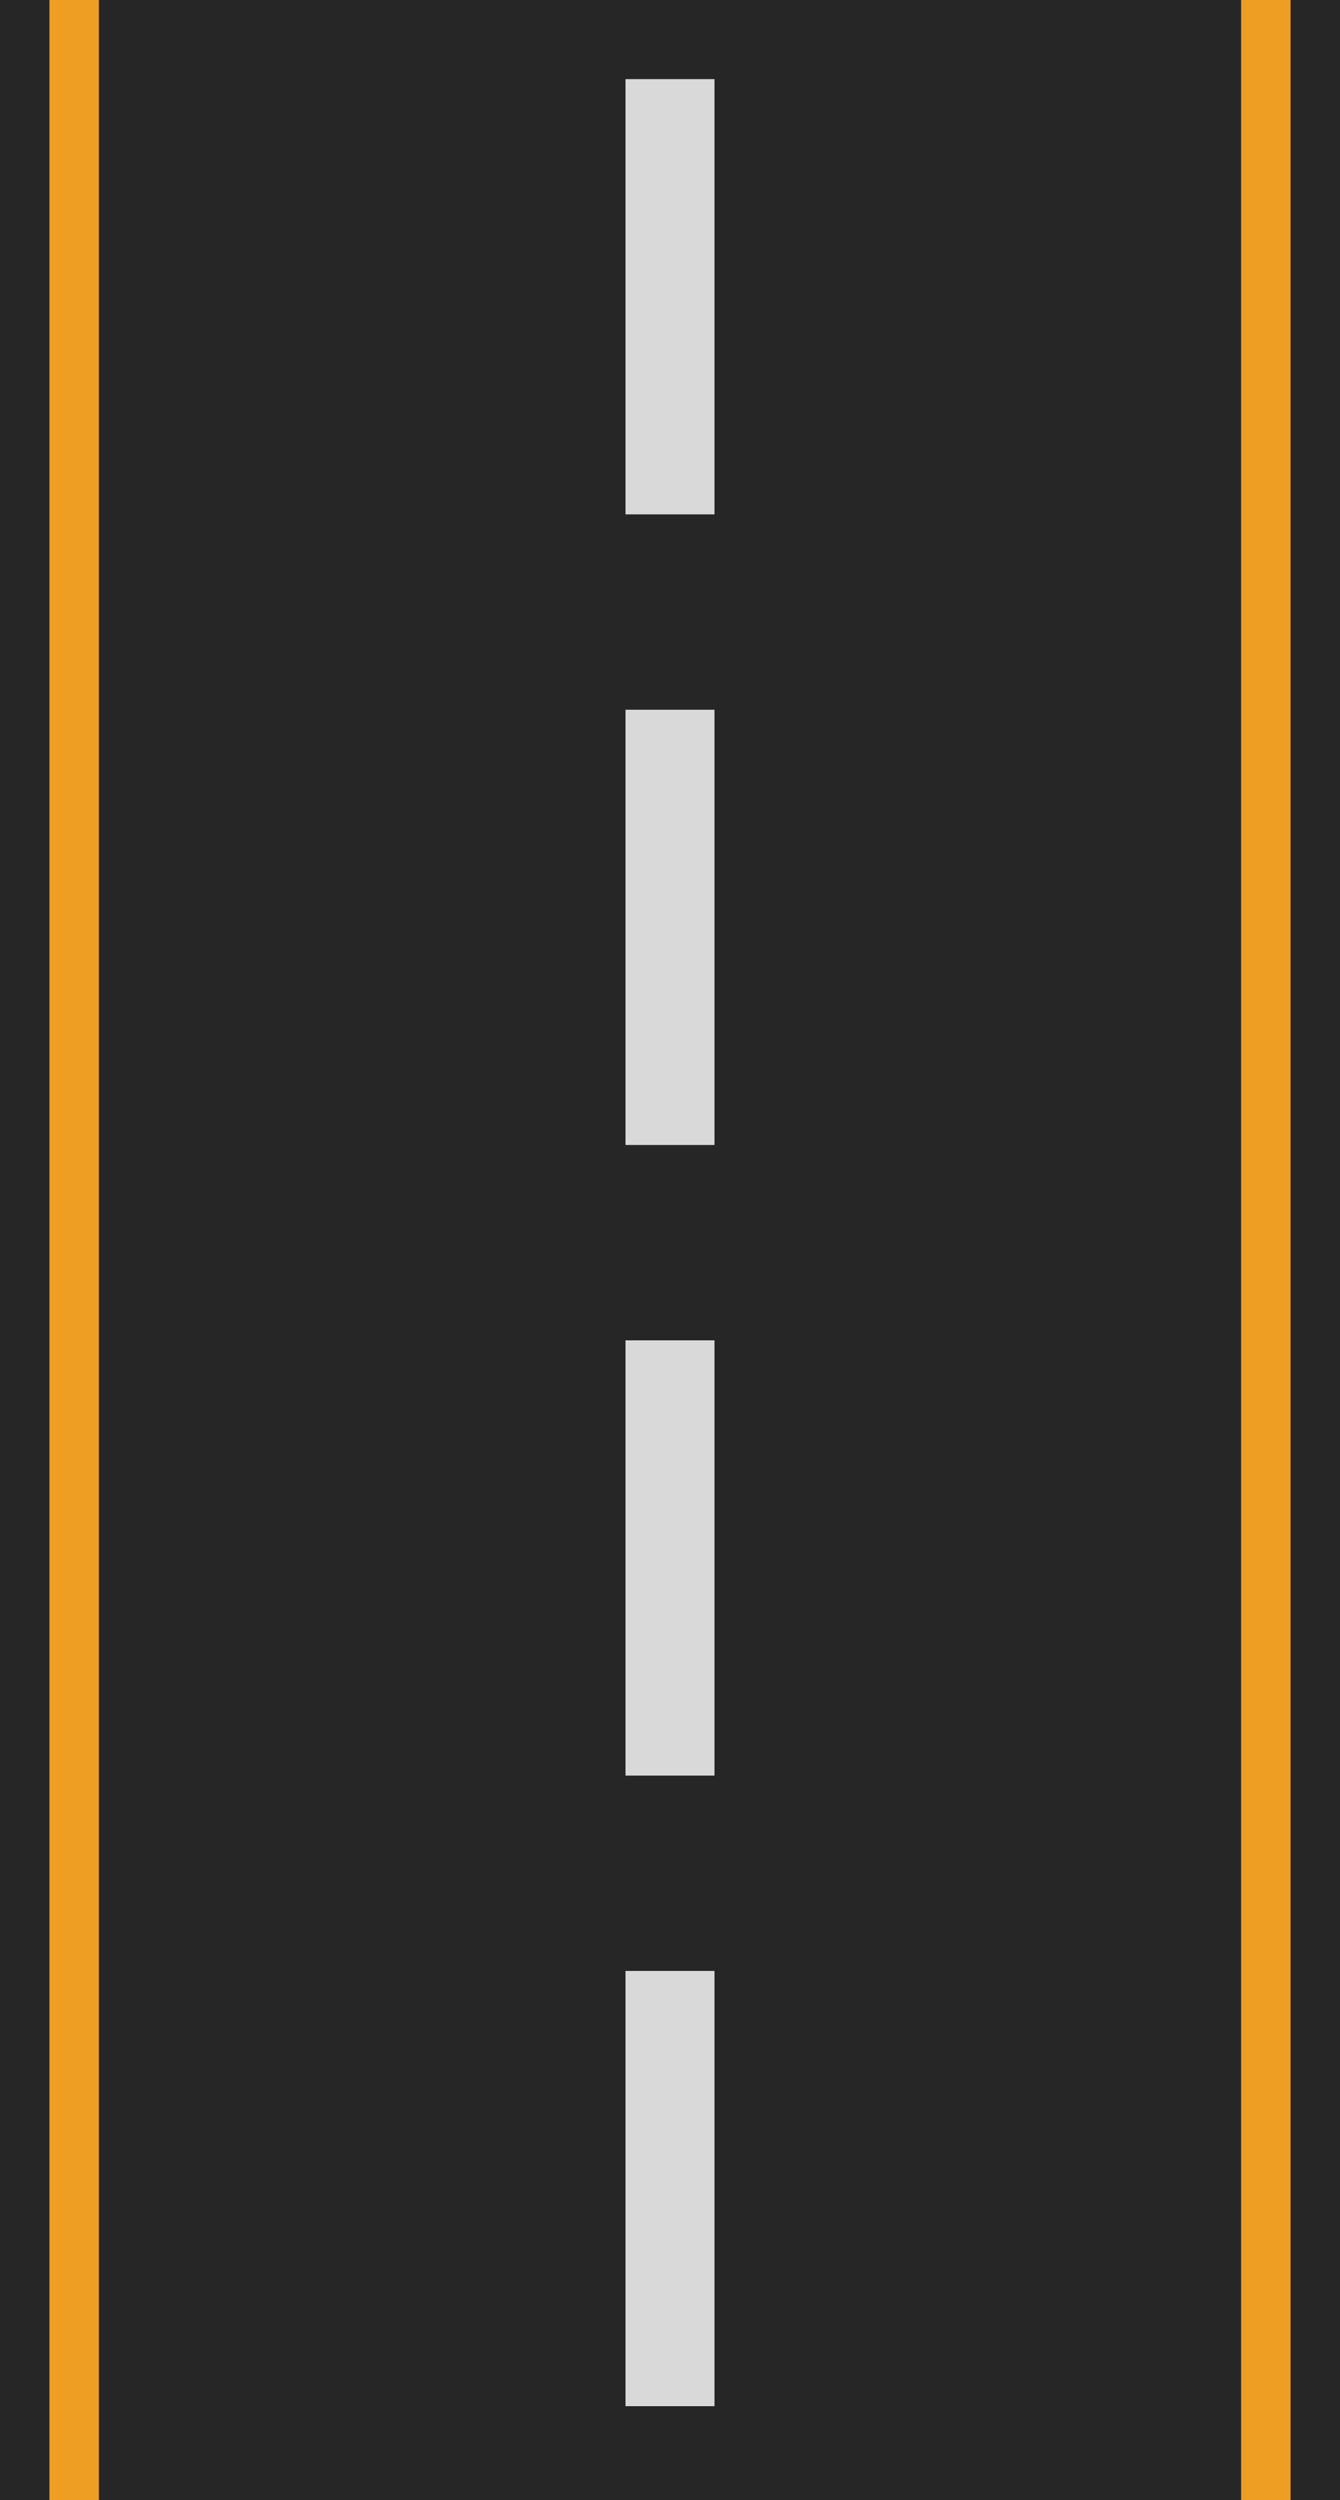 <svg width="542" height="1011" viewBox="0 0 542 1011" fill="none" xmlns="http://www.w3.org/2000/svg">
<rect width="542" height="1011" fill="#262626"/>
<rect x="253" y="32" width="36" height="176" fill="#D9D9D9"/>
<rect x="253" y="287" width="36" height="176" fill="#D9D9D9"/>
<rect x="253" y="542" width="36" height="176" fill="#D9D9D9"/>
<rect x="253" y="797" width="36" height="176" fill="#D9D9D9"/>
<rect x="20" width="20" height="1011" fill="#EF9E24"/>
<rect x="502" width="20" height="1011" fill="#EF9E24"/>
</svg>
